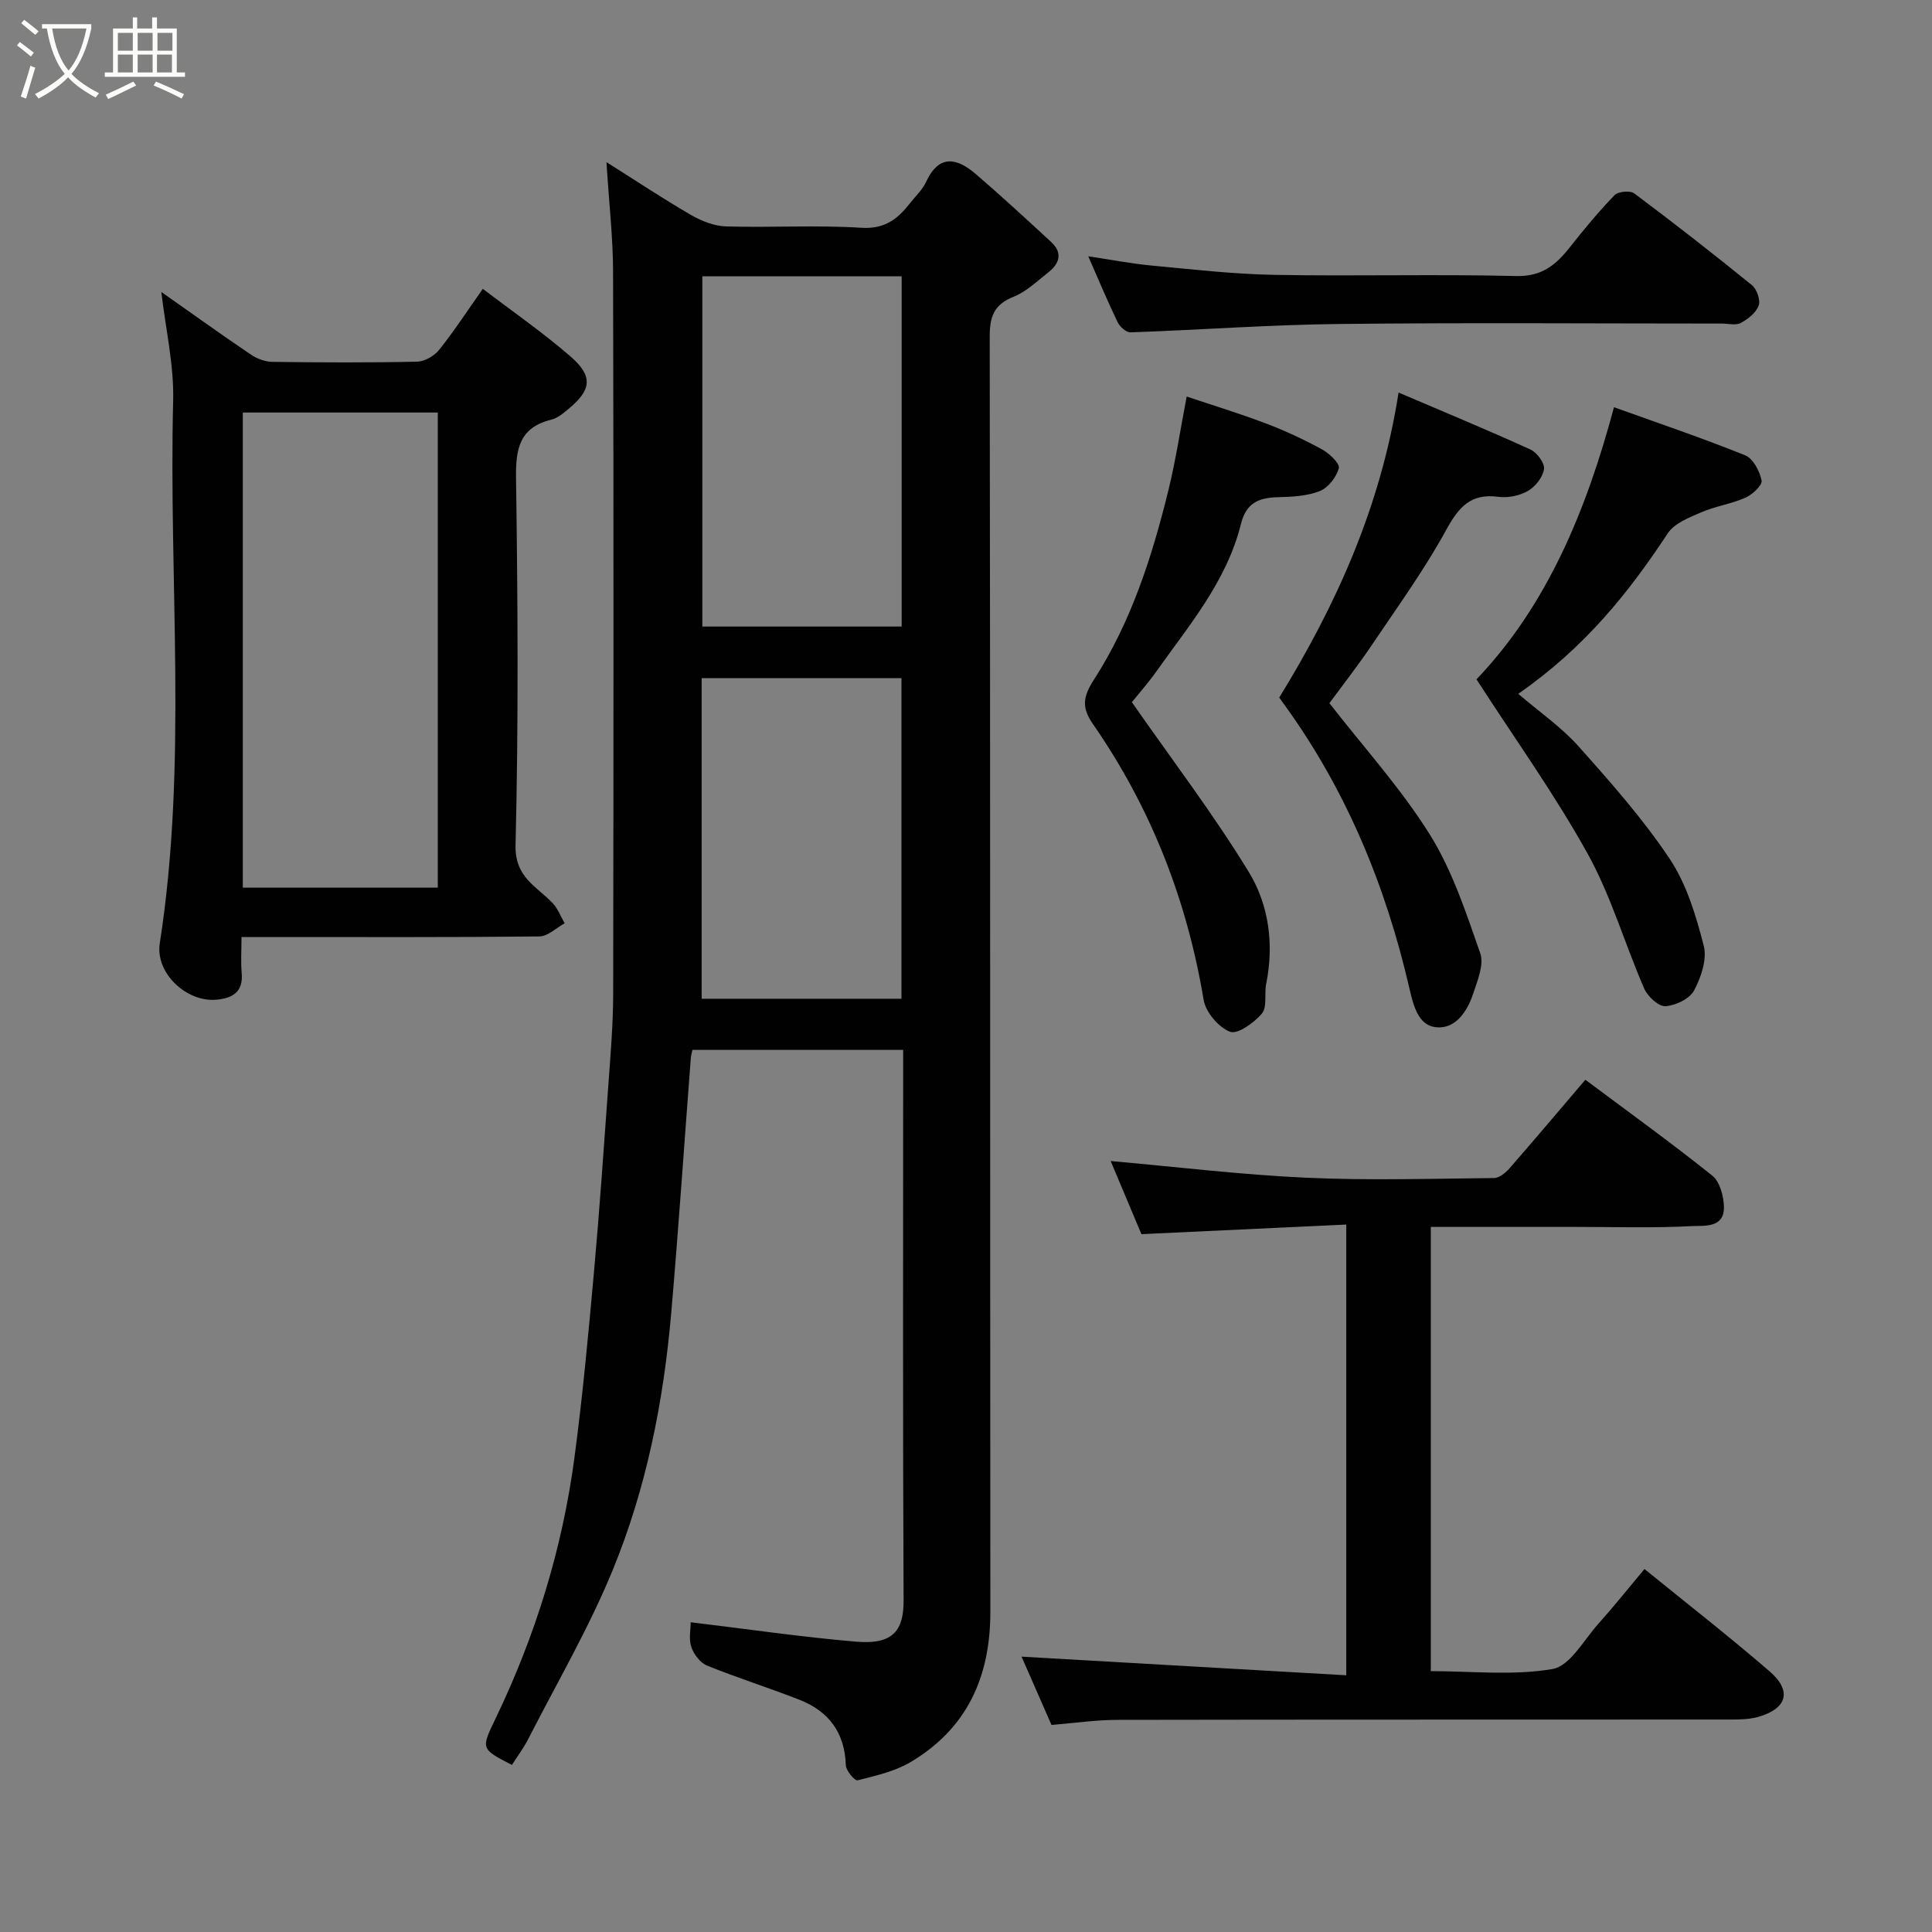 <svg enable-background="new 0 0 400 400" viewBox="0 0 400 400" xmlns="http://www.w3.org/2000/svg"><rect x="0" y="0" width="400" height="400" fill="#808080" stroke="none"/><path d="m6.4 11.7c-1-.8-1.9-1.6-2.9-2.3l.6-.7c.9.7 1.9 1.4 2.9 2.2zm-2.1 8.3c.7-2.1 1.4-4.2 2-6.4.2.1.6.3 1 .4-.7 2.3-1.3 4.4-1.9 6.4zm3-12.8c-1.1-.9-2.1-1.7-2.9-2.4l.6-.7c1 .8 2 1.5 3 2.4zm1.4-1.3v-.9h10.2v.9c-.9 4.2-2.3 7.3-4.1 9.4 1.3 1.4 3.2 2.7 5.7 4-.2.2-.4.5-.7.9-2.5-1.4-4.4-2.7-5.7-4.2-1.4 1.5-3.5 3-6.1 4.4 0 0 0 0-.1-.1-.3-.4-.5-.7-.7-.8 2.7-1.4 4.7-2.8 6.2-4.2-1.8-2.2-3-5.3-3.7-9.4zm9.2 0h-7.1c.6 3.8 1.7 6.7 3.4 8.7 1.7-2 2.9-4.8 3.7-8.7z" fill="#fbfcfa"/><path d="m31.6 3.6h.9v2.3h4.1v9.1h1.7v.9h-16.6v-.9h1.7v-9.1h4.1v-2.3h.9v2.3h3.1v-2.3zm-4 13.3.6.8c-1.9.9-3.8 1.9-5.8 2.8-.2-.3-.3-.6-.5-.9 2-.9 3.9-1.8 5.7-2.7zm-3.2-10.1v3.7h3.1v-3.7zm0 4.5v3.7h3.1v-3.7zm4.1-4.5v3.7h3.1v-3.7zm0 4.5v3.7h3.1v-3.7zm9.1 9.1c-2.1-1.1-4.1-2-5.8-2.7l.5-.8c2.2.9 4.1 1.8 5.8 2.6zm-1.9-13.6h-3.1v3.7h3.1zm-3.2 4.5v3.7h3.1v-3.7z" fill="#fbfcfa"/><g fill="#010101"><path d="m125.56 33.57c6.59 4.15 11.98 7.75 17.58 10.98 2.16 1.24 4.78 2.26 7.22 2.33 9.33.27 18.69-.31 27.99.28 4.9.31 7.57-1.89 10.14-5.19 1.11-1.42 2.51-2.71 3.24-4.3 2.68-5.81 6.4-4.98 10.29-1.64 5.31 4.56 10.46 9.32 15.61 14.07 2.43 2.24 1.75 4.46-.58 6.28-2.31 1.81-4.53 4-7.18 5.05-4.09 1.62-4.97 4.12-4.96 8.3.13 88 .07 176 .13 264 .01 13.45-4.83 24.19-16.58 31.13-3.26 1.92-7.2 2.79-10.93 3.74-.54.14-2.37-2-2.41-3.12-.21-6.74-3.53-11.18-9.59-13.56-6.33-2.48-12.83-4.52-19.13-7.07-1.41-.57-2.75-2.33-3.27-3.84-.56-1.62-.13-3.59-.13-5.14 11.59 1.39 22.88 3.05 34.22 4.02 7.99.69 9.9-2.6 9.86-8.69-.18-36.33-.09-72.67-.09-109 0-1.49 0-2.97 0-4.84-14.61 0-28.99 0-43.63 0-.11.55-.3 1.16-.34 1.78-1.35 17.57-2.53 35.15-4.05 52.7-1.58 18.29-5.15 36.27-12.12 53.24-4.94 12.03-11.56 23.37-17.49 34.98-.96 1.87-2.24 3.57-3.37 5.35-6.52-3.36-6.41-3.31-3.36-9.66 8.24-17.15 13.81-35.17 16.31-54.02 1.69-12.68 2.87-25.44 4.02-38.19 1.18-13.12 2.08-26.26 3.03-39.4.44-6.09.95-12.2.96-18.3.08-49.83.1-99.67-.02-149.5-.01-7.08-.83-14.16-1.37-22.77zm19.85 23.63v72.52h41.27c0-24.32 0-48.35 0-72.52-13.91 0-27.5 0-41.27 0zm41.23 149.58c0-22.45 0-44.49 0-66.38-14.07 0-27.78 0-41.37 0v66.38z"/><path d="m217.7 357.13c-2.37-5.41-4.52-10.3-6.2-14.14 22.04 1.26 44.47 2.55 67.23 3.86 0-31.55 0-61.82 0-93.32-13.87.65-27.74 1.3-42.41 1.99-1.85-4.4-4.16-9.89-6.37-15.14 13.55 1.2 26.94 2.83 40.38 3.45 12.97.6 25.99.2 38.99.07 1.08-.01 2.38-1.07 3.19-1.99 5.29-6.06 10.47-12.21 15.72-18.36 8.74 6.53 17.69 12.98 26.29 19.86 1.56 1.25 2.35 4.24 2.4 6.45.11 4.48-4.18 3.86-6.61 3.99-7.98.43-15.99.17-23.99.17-9.95 0-19.9 0-30.09 0v91.97c8.44 0 17.03.97 25.21-.44 3.6-.62 6.46-5.99 9.48-9.36 3.17-3.54 6.14-7.27 9.55-11.34 8.75 7.11 17.5 13.93 25.89 21.17 4.72 4.07 3.64 7.75-2.37 9.45-1.71.48-3.58.54-5.37.54-42.33.03-84.66-.01-127 .07-4.57-.02-9.16.66-13.92 1.05z"/><path d="m50 194c0 2.85-.17 5.16.04 7.44.36 3.99-1.96 5.26-5.3 5.54-6.17.52-12.61-5.54-11.66-11.67 5.81-37.33 1.82-74.88 2.77-112.32.19-7.41-1.56-14.88-2.45-22.54 6.14 4.32 12.29 8.73 18.55 12.97 1.26.85 2.94 1.48 4.44 1.5 9.99.13 19.99.18 29.97-.04 1.58-.04 3.58-1.21 4.59-2.48 3.13-3.93 5.88-8.16 9.01-12.6 6.1 4.65 12.42 9.02 18.18 14.02 4.8 4.17 4.18 6.95-.3 10.73-1.11.94-2.36 2-3.71 2.34-6.6 1.64-7.38 6.03-7.29 12.13.36 25.31.52 50.64-.1 75.94-.17 6.74 4.39 8.53 7.71 12.06 1.07 1.14 1.65 2.74 2.45 4.14-1.74.95-3.48 2.7-5.23 2.72-18.48.2-36.97.12-55.46.12-1.81 0-3.63 0-6.21 0zm40.64-10.22c0-33.12 0-65.82 0-98.37-13.74 0-27.12 0-40.37 0v98.37z"/><path d="m305.69 140.65c14.6-15.29 22.73-34.91 28.47-56.34 9.57 3.44 18.48 6.45 27.18 9.97 1.63.66 2.99 3.28 3.38 5.21.19.96-1.9 2.91-3.34 3.55-2.94 1.3-6.24 1.76-9.19 3.04-2.49 1.08-5.53 2.26-6.9 4.34-8.09 12.28-17.12 23.61-30.95 33.23 4.47 3.83 8.96 6.92 12.48 10.87 6.66 7.46 13.35 15.02 18.88 23.31 3.5 5.25 5.44 11.75 7.04 17.96.72 2.79-.54 6.55-2 9.28-.93 1.73-3.84 3.13-5.94 3.25-1.43.08-3.68-2.02-4.39-3.66-4.02-9.24-6.84-19.12-11.69-27.88-6.78-12.24-14.99-23.68-23.03-36.13z"/><path d="m234.34 145.38c8.36 12 16.91 23.2 24.21 35.16 4.15 6.79 5.26 14.96 3.6 23.15-.42 2.07.24 4.83-.9 6.17-1.62 1.91-5.04 4.36-6.6 3.75-2.37-.92-5.03-4.06-5.45-6.6-3.47-20.75-10.94-39.83-22.91-57.09-2.37-3.42-2.11-5.62.19-9.19 7.74-12.01 12.07-25.54 15.45-39.33 1.51-6.17 2.45-12.48 3.76-19.3 5.33 1.79 10.98 3.51 16.48 5.6 3.95 1.5 7.81 3.31 11.52 5.33 1.52.83 3.75 2.93 3.5 3.89-.48 1.85-2.2 4.06-3.94 4.75-2.64 1.05-5.74 1.19-8.66 1.27-3.96.1-6.58 1.15-7.67 5.55-2.94 11.87-10.79 21.04-17.65 30.72-1.61 2.26-3.47 4.35-4.93 6.17z"/><path d="m275.24 145.58c7.19 9.25 14.87 17.71 20.82 27.25 4.65 7.46 7.48 16.15 10.41 24.53.82 2.34-.57 5.66-1.46 8.35-1.24 3.75-3.73 7.49-7.85 6.95-3.5-.46-4.51-4.35-5.35-8-4.87-21.14-13-40.92-25.79-58.61-.45-.62-.9-1.25-1.17-1.62 11.72-19.07 20.99-39.38 24.71-63.16 9.26 3.96 18.35 7.72 27.29 11.79 1.36.62 2.99 2.82 2.82 4.05-.23 1.67-1.78 3.64-3.32 4.53-1.73 1-4.15 1.49-6.14 1.22-5.75-.77-8.21 2.16-10.8 6.87-4.43 8.09-9.87 15.64-15.04 23.31-3 4.48-6.31 8.71-9.13 12.54z"/><path d="m225.31 53.06c4.49.67 8.78 1.51 13.11 1.92 8.51.8 17.03 1.78 25.56 1.93 16.64.3 33.3-.17 49.93.24 5.29.13 8.2-2.28 11.07-5.91 2.94-3.73 5.99-7.41 9.29-10.83.75-.77 3.22-1.01 4.07-.38 8.25 6.17 16.38 12.51 24.38 19.01 1.01.82 1.81 3.09 1.4 4.21-.54 1.49-2.2 2.81-3.7 3.61-1.04.56-2.61.13-3.94.13-26.47 0-52.93-.21-79.4.09-14.34.16-28.68 1.23-43.02 1.73-.89.03-2.22-1.16-2.67-2.11-2.12-4.4-4.01-8.92-6.08-13.64z"/></g></svg>